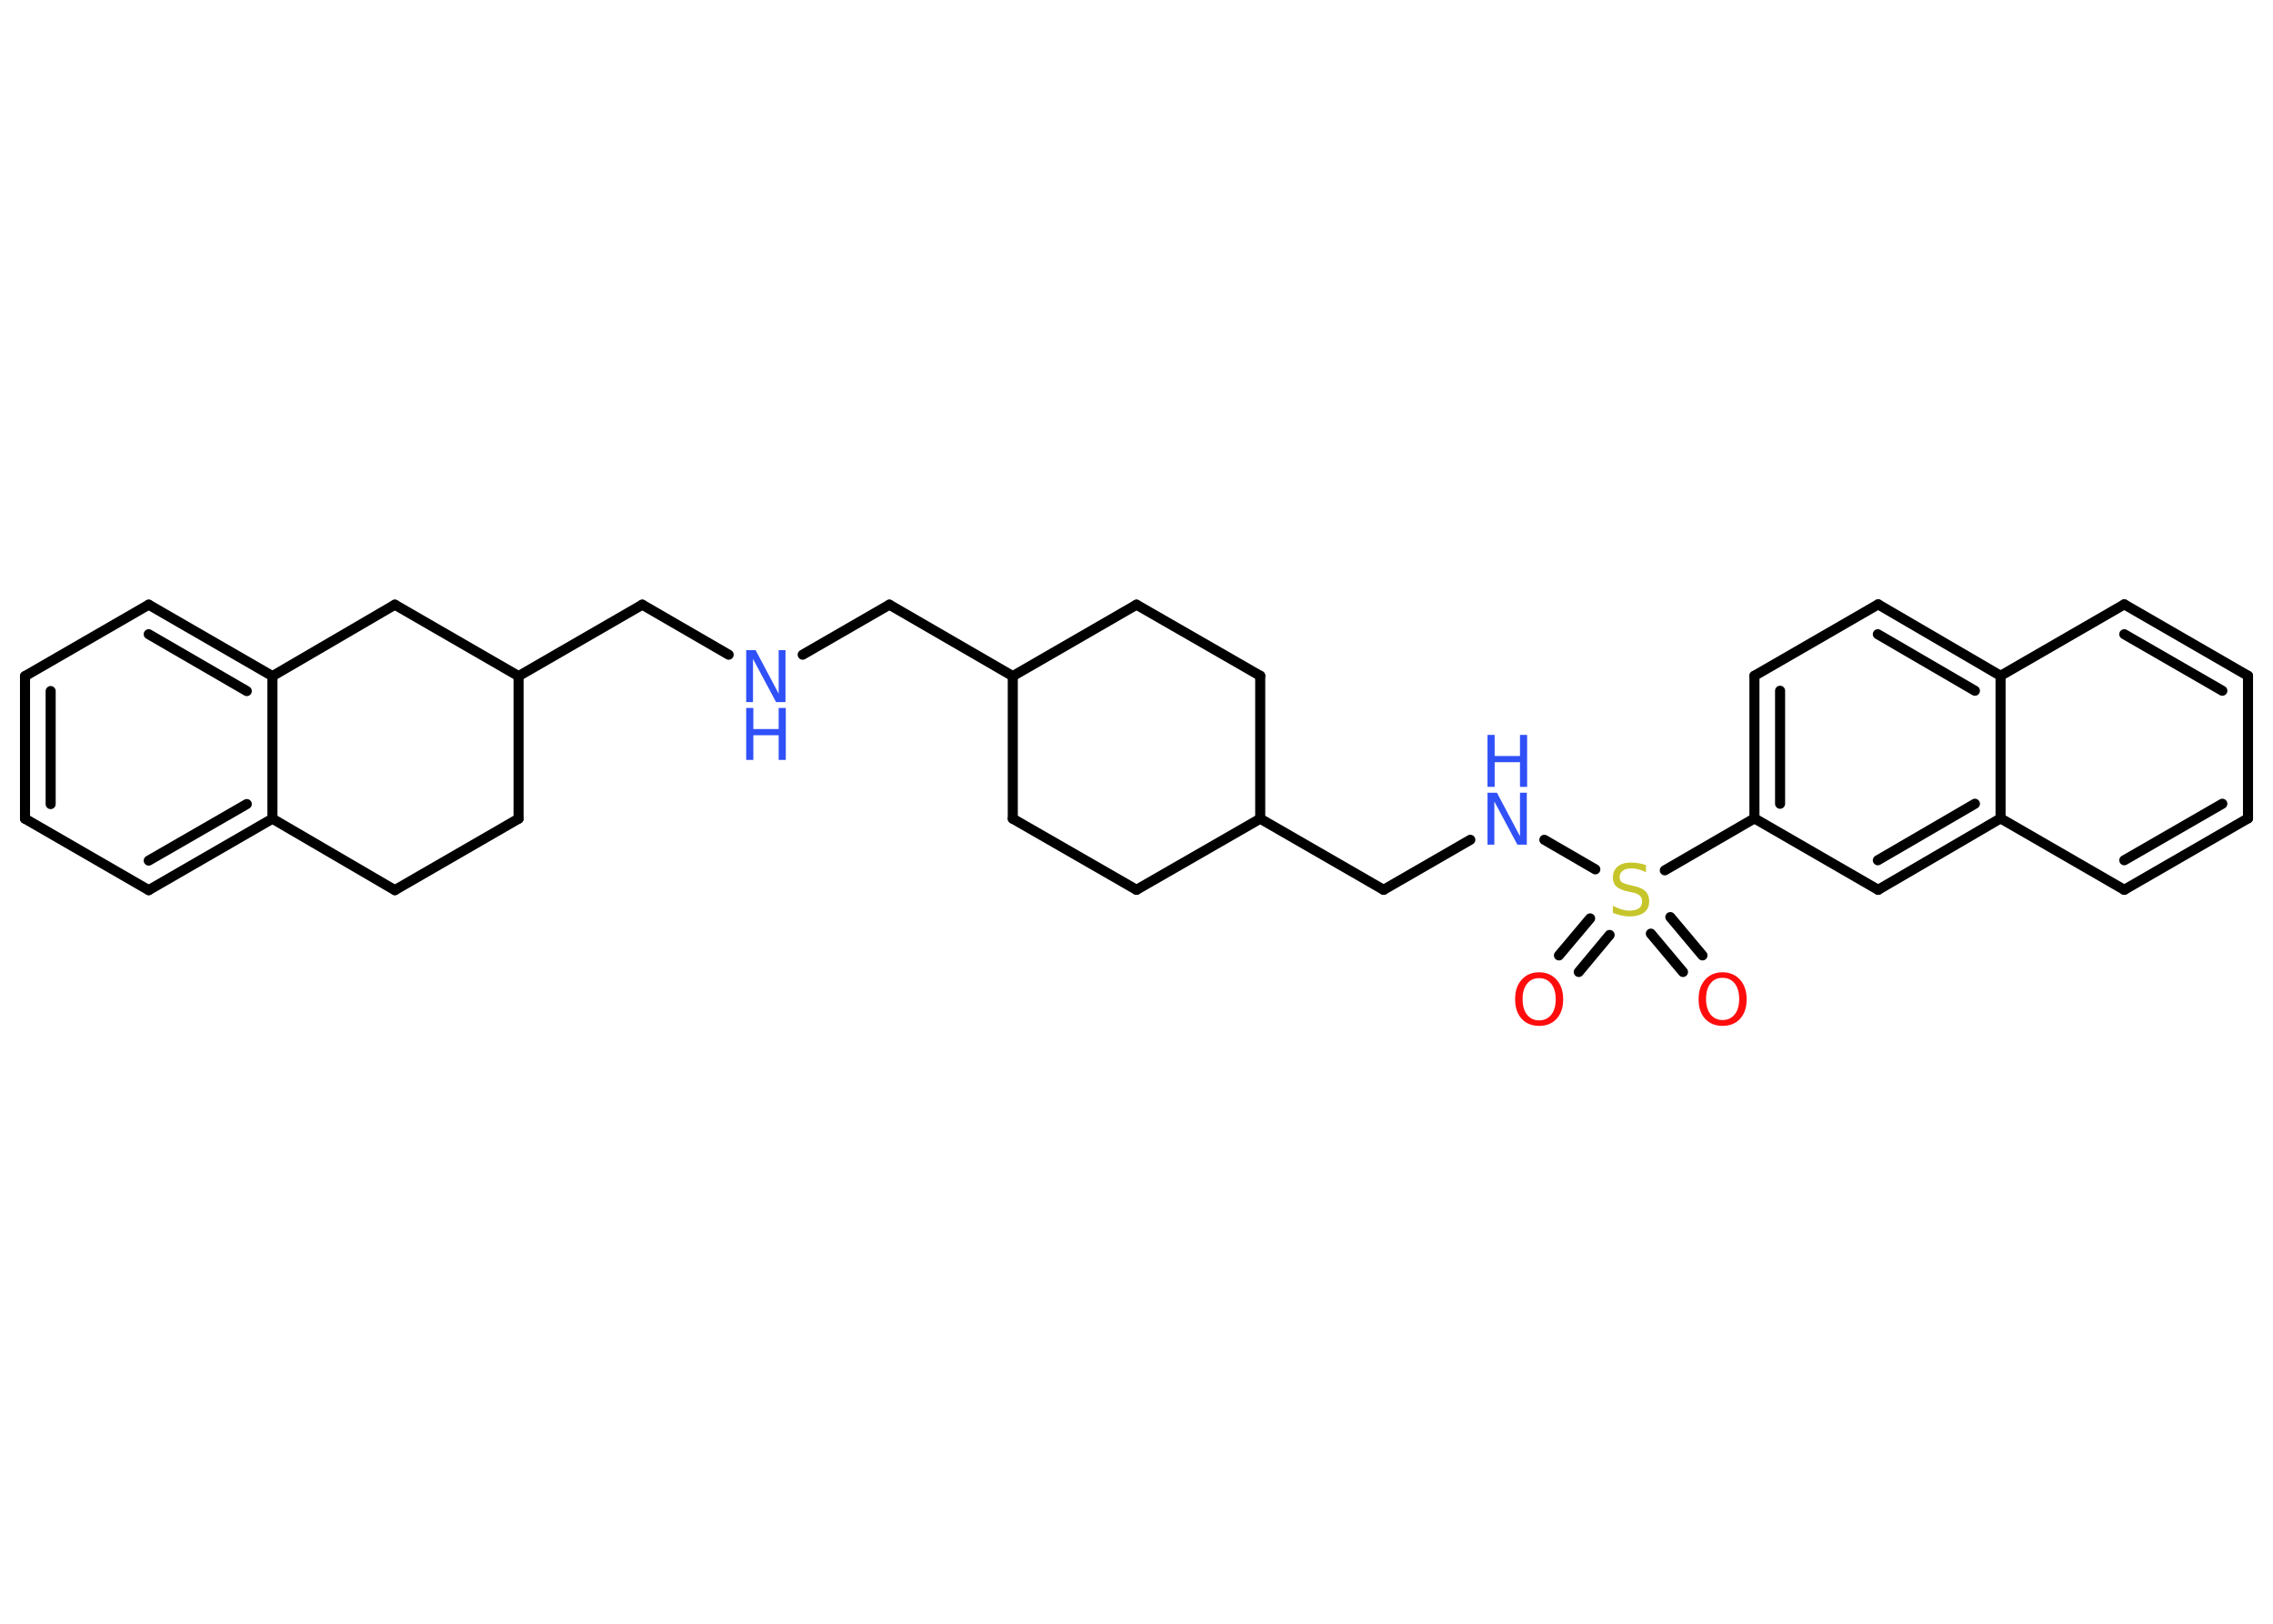 <?xml version='1.0' encoding='UTF-8'?>
<!DOCTYPE svg PUBLIC "-//W3C//DTD SVG 1.1//EN" "http://www.w3.org/Graphics/SVG/1.1/DTD/svg11.dtd">
<svg version='1.2' xmlns='http://www.w3.org/2000/svg' xmlns:xlink='http://www.w3.org/1999/xlink' width='70.0mm' height='50.0mm' viewBox='0 0 70.0 50.0'>
  <desc>Generated by the Chemistry Development Kit (http://github.com/cdk)</desc>
  <g stroke-linecap='round' stroke-linejoin='round' stroke='#000000' stroke-width='.31' fill='#3050F8'>
    <rect x='.0' y='.0' width='70.0' height='50.0' fill='#FFFFFF' stroke='none'/>
    <g id='mol1' class='mol'>
      <g id='mol1bnd1' class='bond'>
        <line x1='48.01' y1='29.42' x2='48.97' y2='28.28'/>
        <line x1='48.62' y1='29.93' x2='49.57' y2='28.79'/>
      </g>
      <g id='mol1bnd2' class='bond'>
        <line x1='51.44' y1='28.24' x2='52.43' y2='29.42'/>
        <line x1='50.84' y1='28.75' x2='51.83' y2='29.93'/>
      </g>
      <line id='mol1bnd3' class='bond' x1='49.13' y1='26.77' x2='47.56' y2='25.86'/>
      <line id='mol1bnd4' class='bond' x1='45.28' y1='25.86' x2='42.61' y2='27.4'/>
      <line id='mol1bnd5' class='bond' x1='42.61' y1='27.4' x2='38.81' y2='25.21'/>
      <line id='mol1bnd6' class='bond' x1='38.81' y1='25.21' x2='35.0' y2='27.4'/>
      <line id='mol1bnd7' class='bond' x1='35.0' y1='27.4' x2='31.19' y2='25.21'/>
      <line id='mol1bnd8' class='bond' x1='31.19' y1='25.21' x2='31.19' y2='20.82'/>
      <line id='mol1bnd9' class='bond' x1='31.19' y1='20.82' x2='27.39' y2='18.62'/>
      <line id='mol1bnd10' class='bond' x1='27.39' y1='18.62' x2='24.72' y2='20.16'/>
      <line id='mol1bnd11' class='bond' x1='22.44' y1='20.16' x2='19.78' y2='18.62'/>
      <line id='mol1bnd12' class='bond' x1='19.78' y1='18.62' x2='15.97' y2='20.82'/>
      <line id='mol1bnd13' class='bond' x1='15.97' y1='20.82' x2='15.97' y2='25.21'/>
      <line id='mol1bnd14' class='bond' x1='15.97' y1='25.21' x2='12.16' y2='27.41'/>
      <line id='mol1bnd15' class='bond' x1='12.16' y1='27.41' x2='8.39' y2='25.21'/>
      <g id='mol1bnd16' class='bond'>
        <line x1='4.58' y1='27.41' x2='8.39' y2='25.21'/>
        <line x1='4.58' y1='26.5' x2='7.6' y2='24.76'/>
      </g>
      <line id='mol1bnd17' class='bond' x1='4.58' y1='27.41' x2='.77' y2='25.21'/>
      <g id='mol1bnd18' class='bond'>
        <line x1='.77' y1='20.82' x2='.77' y2='25.21'/>
        <line x1='1.56' y1='21.28' x2='1.56' y2='24.76'/>
      </g>
      <line id='mol1bnd19' class='bond' x1='.77' y1='20.82' x2='4.58' y2='18.62'/>
      <g id='mol1bnd20' class='bond'>
        <line x1='8.39' y1='20.82' x2='4.58' y2='18.62'/>
        <line x1='7.6' y1='21.28' x2='4.58' y2='19.53'/>
      </g>
      <line id='mol1bnd21' class='bond' x1='8.39' y1='25.21' x2='8.39' y2='20.82'/>
      <line id='mol1bnd22' class='bond' x1='8.39' y1='20.82' x2='12.16' y2='18.62'/>
      <line id='mol1bnd23' class='bond' x1='15.97' y1='20.82' x2='12.16' y2='18.62'/>
      <line id='mol1bnd24' class='bond' x1='31.19' y1='20.82' x2='35.0' y2='18.62'/>
      <line id='mol1bnd25' class='bond' x1='35.0' y1='18.62' x2='38.81' y2='20.81'/>
      <line id='mol1bnd26' class='bond' x1='38.81' y1='25.21' x2='38.81' y2='20.81'/>
      <line id='mol1bnd27' class='bond' x1='51.27' y1='26.8' x2='54.03' y2='25.2'/>
      <g id='mol1bnd28' class='bond'>
        <line x1='54.03' y1='20.81' x2='54.03' y2='25.2'/>
        <line x1='54.82' y1='21.27' x2='54.82' y2='24.75'/>
      </g>
      <line id='mol1bnd29' class='bond' x1='54.03' y1='20.81' x2='57.84' y2='18.61'/>
      <g id='mol1bnd30' class='bond'>
        <line x1='61.61' y1='20.81' x2='57.84' y2='18.61'/>
        <line x1='60.82' y1='21.27' x2='57.83' y2='19.53'/>
      </g>
      <line id='mol1bnd31' class='bond' x1='61.61' y1='20.81' x2='65.42' y2='18.61'/>
      <g id='mol1bnd32' class='bond'>
        <line x1='69.23' y1='20.81' x2='65.42' y2='18.61'/>
        <line x1='68.44' y1='21.27' x2='65.42' y2='19.53'/>
      </g>
      <line id='mol1bnd33' class='bond' x1='69.23' y1='20.81' x2='69.23' y2='25.2'/>
      <g id='mol1bnd34' class='bond'>
        <line x1='65.42' y1='27.4' x2='69.23' y2='25.2'/>
        <line x1='65.42' y1='26.49' x2='68.44' y2='24.75'/>
      </g>
      <line id='mol1bnd35' class='bond' x1='65.42' y1='27.4' x2='61.61' y2='25.2'/>
      <line id='mol1bnd36' class='bond' x1='61.61' y1='20.81' x2='61.61' y2='25.2'/>
      <g id='mol1bnd37' class='bond'>
        <line x1='57.84' y1='27.4' x2='61.61' y2='25.2'/>
        <line x1='57.83' y1='26.49' x2='60.82' y2='24.75'/>
      </g>
      <line id='mol1bnd38' class='bond' x1='54.03' y1='25.2' x2='57.84' y2='27.4'/>
      <path id='mol1atm1' class='atom' d='M47.4 30.12q-.24 .0 -.37 .17q-.14 .17 -.14 .48q.0 .3 .14 .48q.14 .17 .37 .17q.23 .0 .37 -.17q.14 -.17 .14 -.48q.0 -.3 -.14 -.48q-.14 -.17 -.37 -.17zM47.4 29.94q.33 .0 .54 .23q.2 .23 .2 .6q.0 .38 -.2 .6q-.2 .22 -.54 .22q-.34 .0 -.54 -.22q-.2 -.22 -.2 -.6q.0 -.38 .2 -.6q.2 -.23 .54 -.23z' stroke='none' fill='#FF0D0D'/>
      <path id='mol1atm2' class='atom' d='M50.69 26.65v.21q-.12 -.06 -.23 -.09q-.11 -.03 -.21 -.03q-.18 .0 -.27 .07q-.1 .07 -.1 .19q.0 .11 .06 .16q.06 .05 .24 .09l.13 .03q.24 .05 .36 .16q.12 .12 .12 .31q.0 .23 -.16 .35q-.16 .12 -.46 .12q-.11 .0 -.24 -.03q-.13 -.03 -.26 -.08v-.22q.13 .07 .26 .11q.13 .04 .25 .04q.19 .0 .29 -.07q.1 -.07 .1 -.21q.0 -.12 -.07 -.18q-.07 -.07 -.24 -.1l-.13 -.03q-.24 -.05 -.35 -.15q-.11 -.1 -.11 -.28q.0 -.21 .15 -.34q.15 -.12 .41 -.12q.11 .0 .23 .02q.12 .02 .24 .06z' stroke='none' fill='#C6C62C'/>
      <path id='mol1atm3' class='atom' d='M53.05 30.11q-.24 .0 -.37 .17q-.14 .17 -.14 .48q.0 .3 .14 .48q.14 .17 .37 .17q.23 .0 .37 -.17q.14 -.17 .14 -.48q.0 -.3 -.14 -.48q-.14 -.17 -.37 -.17zM53.05 29.94q.33 .0 .54 .23q.2 .23 .2 .6q.0 .38 -.2 .6q-.2 .22 -.54 .22q-.34 .0 -.54 -.22q-.2 -.22 -.2 -.6q.0 -.38 .2 -.6q.2 -.23 .54 -.23z' stroke='none' fill='#FF0D0D'/>
      <g id='mol1atm4' class='atom'>
        <path d='M45.81 24.41h.29l.71 1.34v-1.34h.21v1.6h-.29l-.71 -1.33v1.33h-.21v-1.6z' stroke='none'/>
        <path d='M45.81 22.63h.22v.65h.78v-.65h.22v1.6h-.22v-.76h-.78v.76h-.22v-1.6z' stroke='none'/>
      </g>
      <g id='mol1atm11' class='atom'>
        <path d='M22.98 20.02h.29l.71 1.34v-1.34h.21v1.6h-.29l-.71 -1.33v1.33h-.21v-1.6z' stroke='none'/>
        <path d='M22.98 21.8h.22v.65h.78v-.65h.22v1.6h-.22v-.76h-.78v.76h-.22v-1.6z' stroke='none'/>
      </g>
    </g>
  </g>
</svg>
